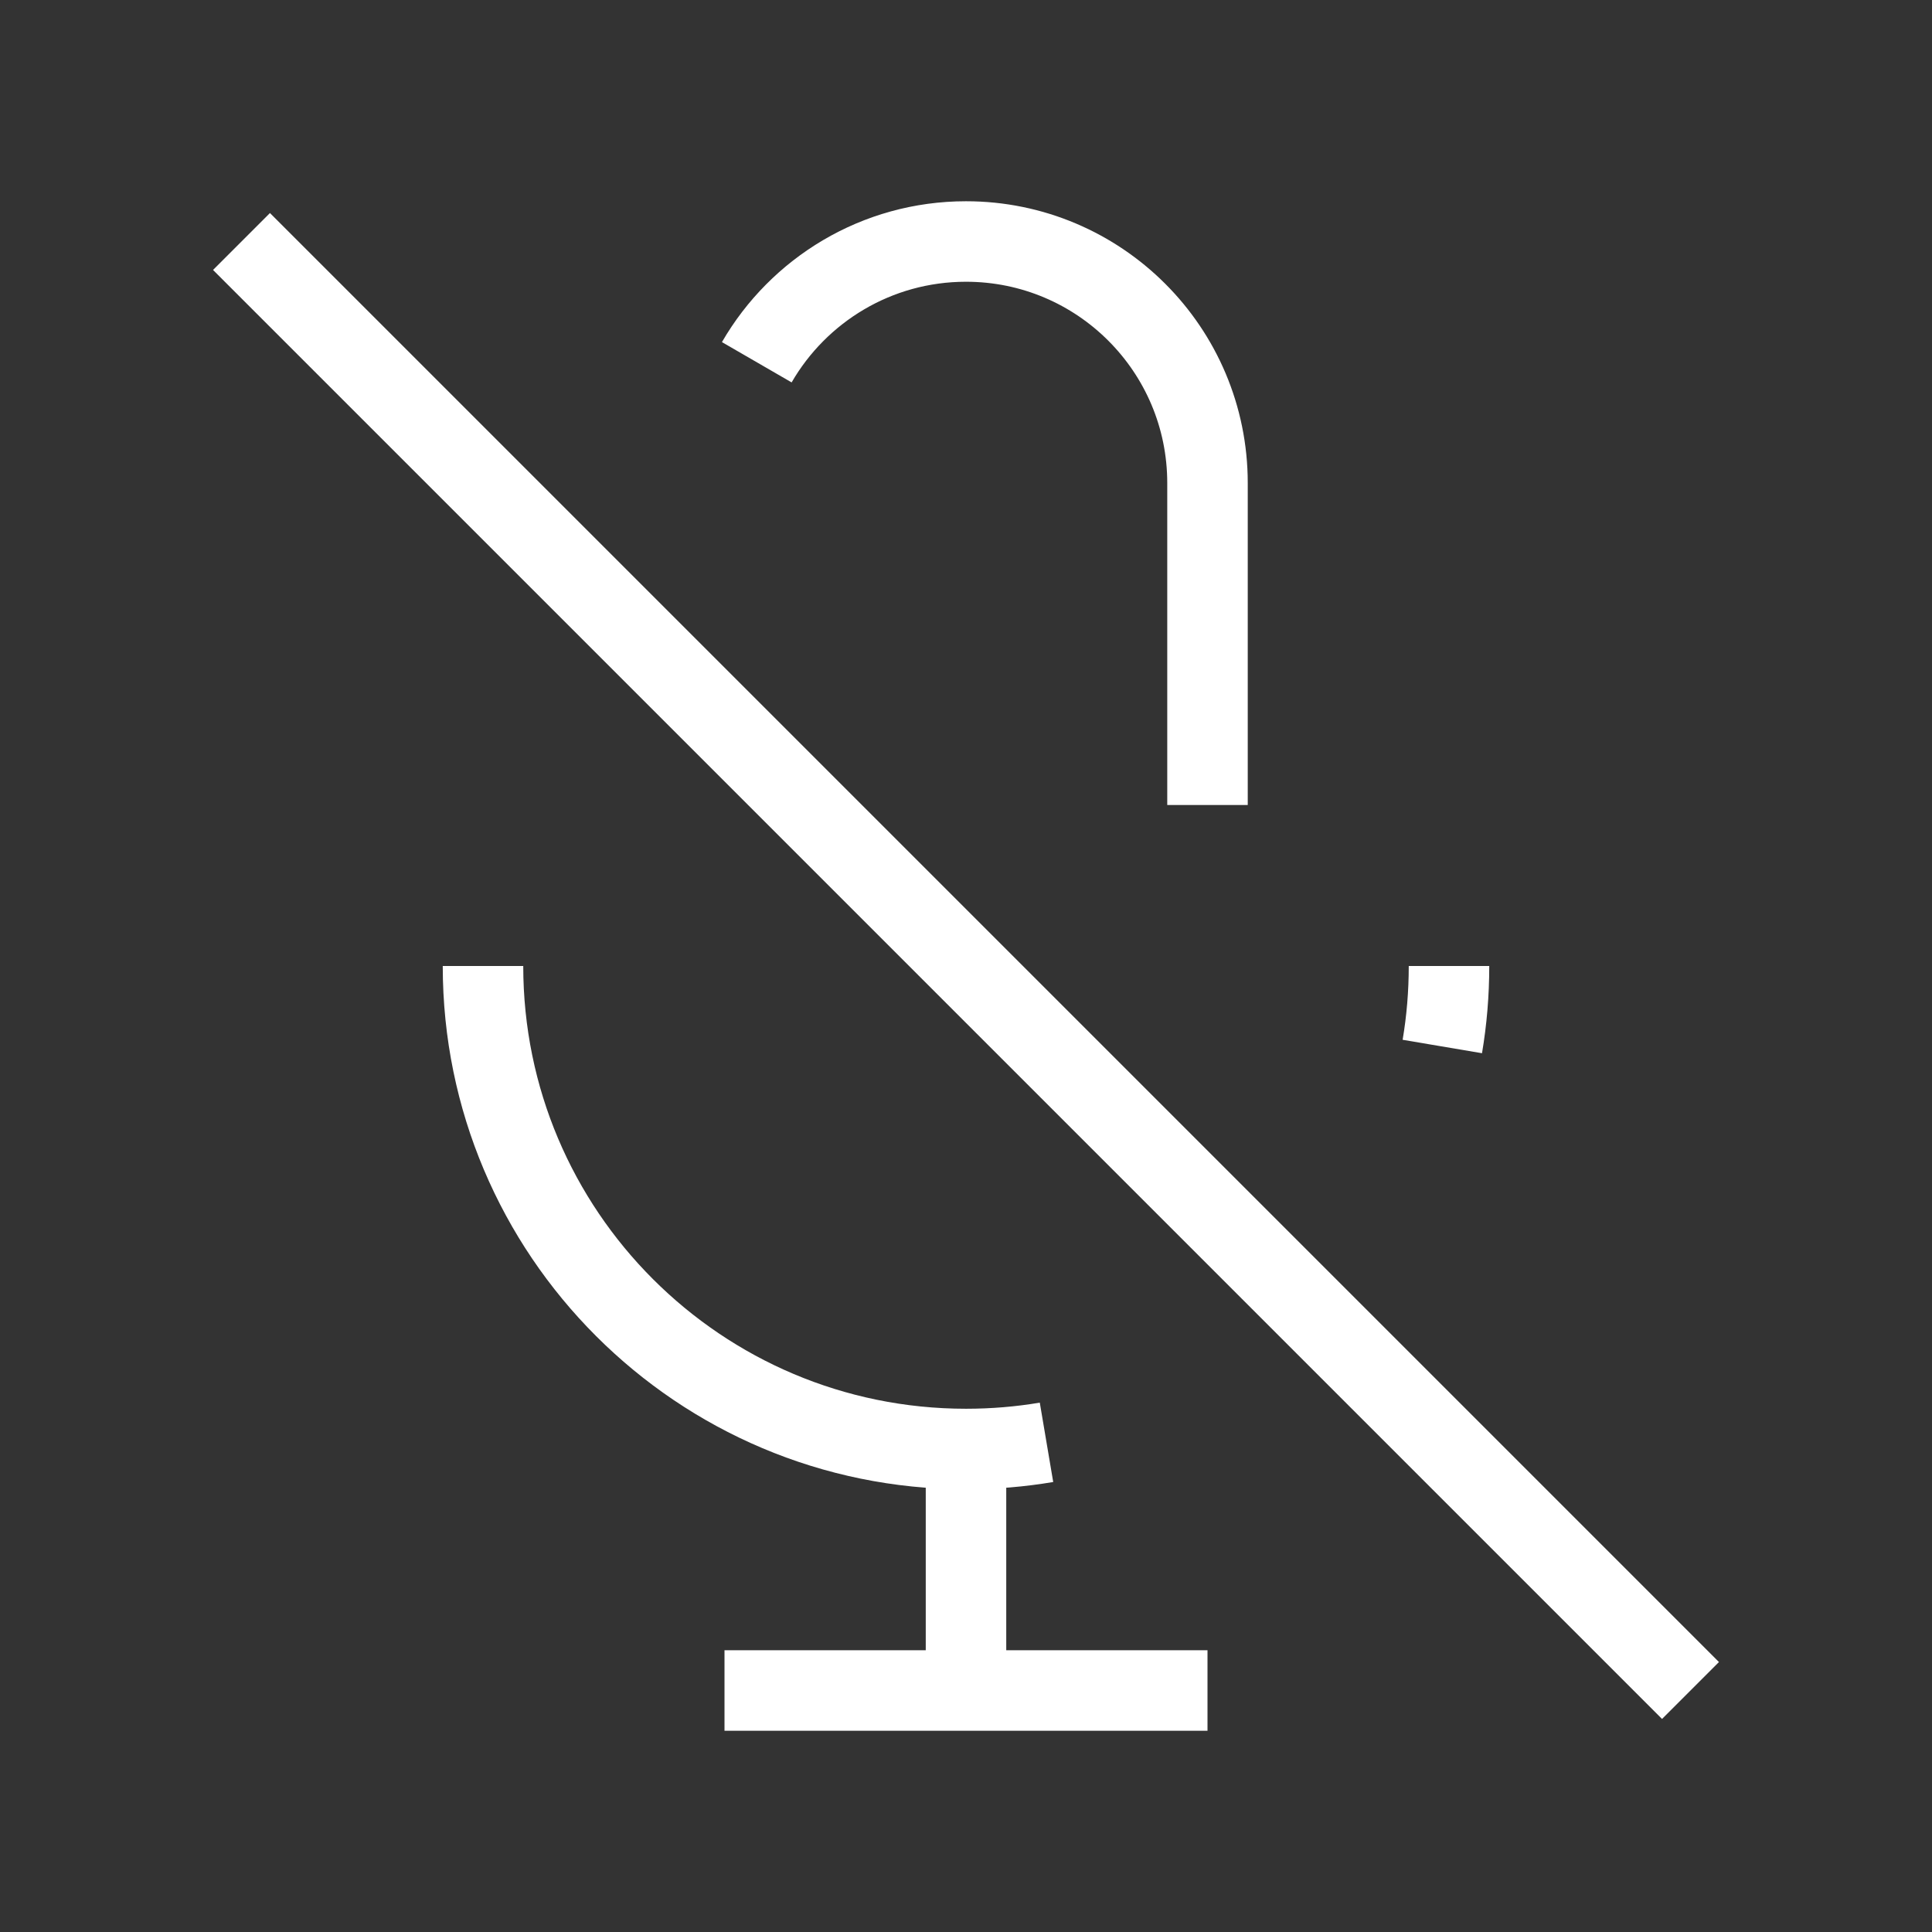     <svg xmlns="http://www.w3.org/2000/svg" width="20px" height="20px" viewBox="0 0 24 24" fill="none">
      <rect x="0" y="0" width="24" height="24" fill="#333333" stroke="none"/>
      <path
        d="M9.401 4.5C9.92 3.603 10.89 3 12 3C13.657 3 15 4.343 15 6V10M18 12C18 12.341 17.972 12.675 17.917 13M3 3L21 21M12 18C8.686 18 6 15.314 6 12M12 18C12.341 18 12.675 17.972 13 17.917M12 18V21M12 21H15M12 21H9"
        stroke="white"
        strokeWidth="1.5"
        strokeLinecap="round"
        strokeLinejoin="round"
      />
    </svg>